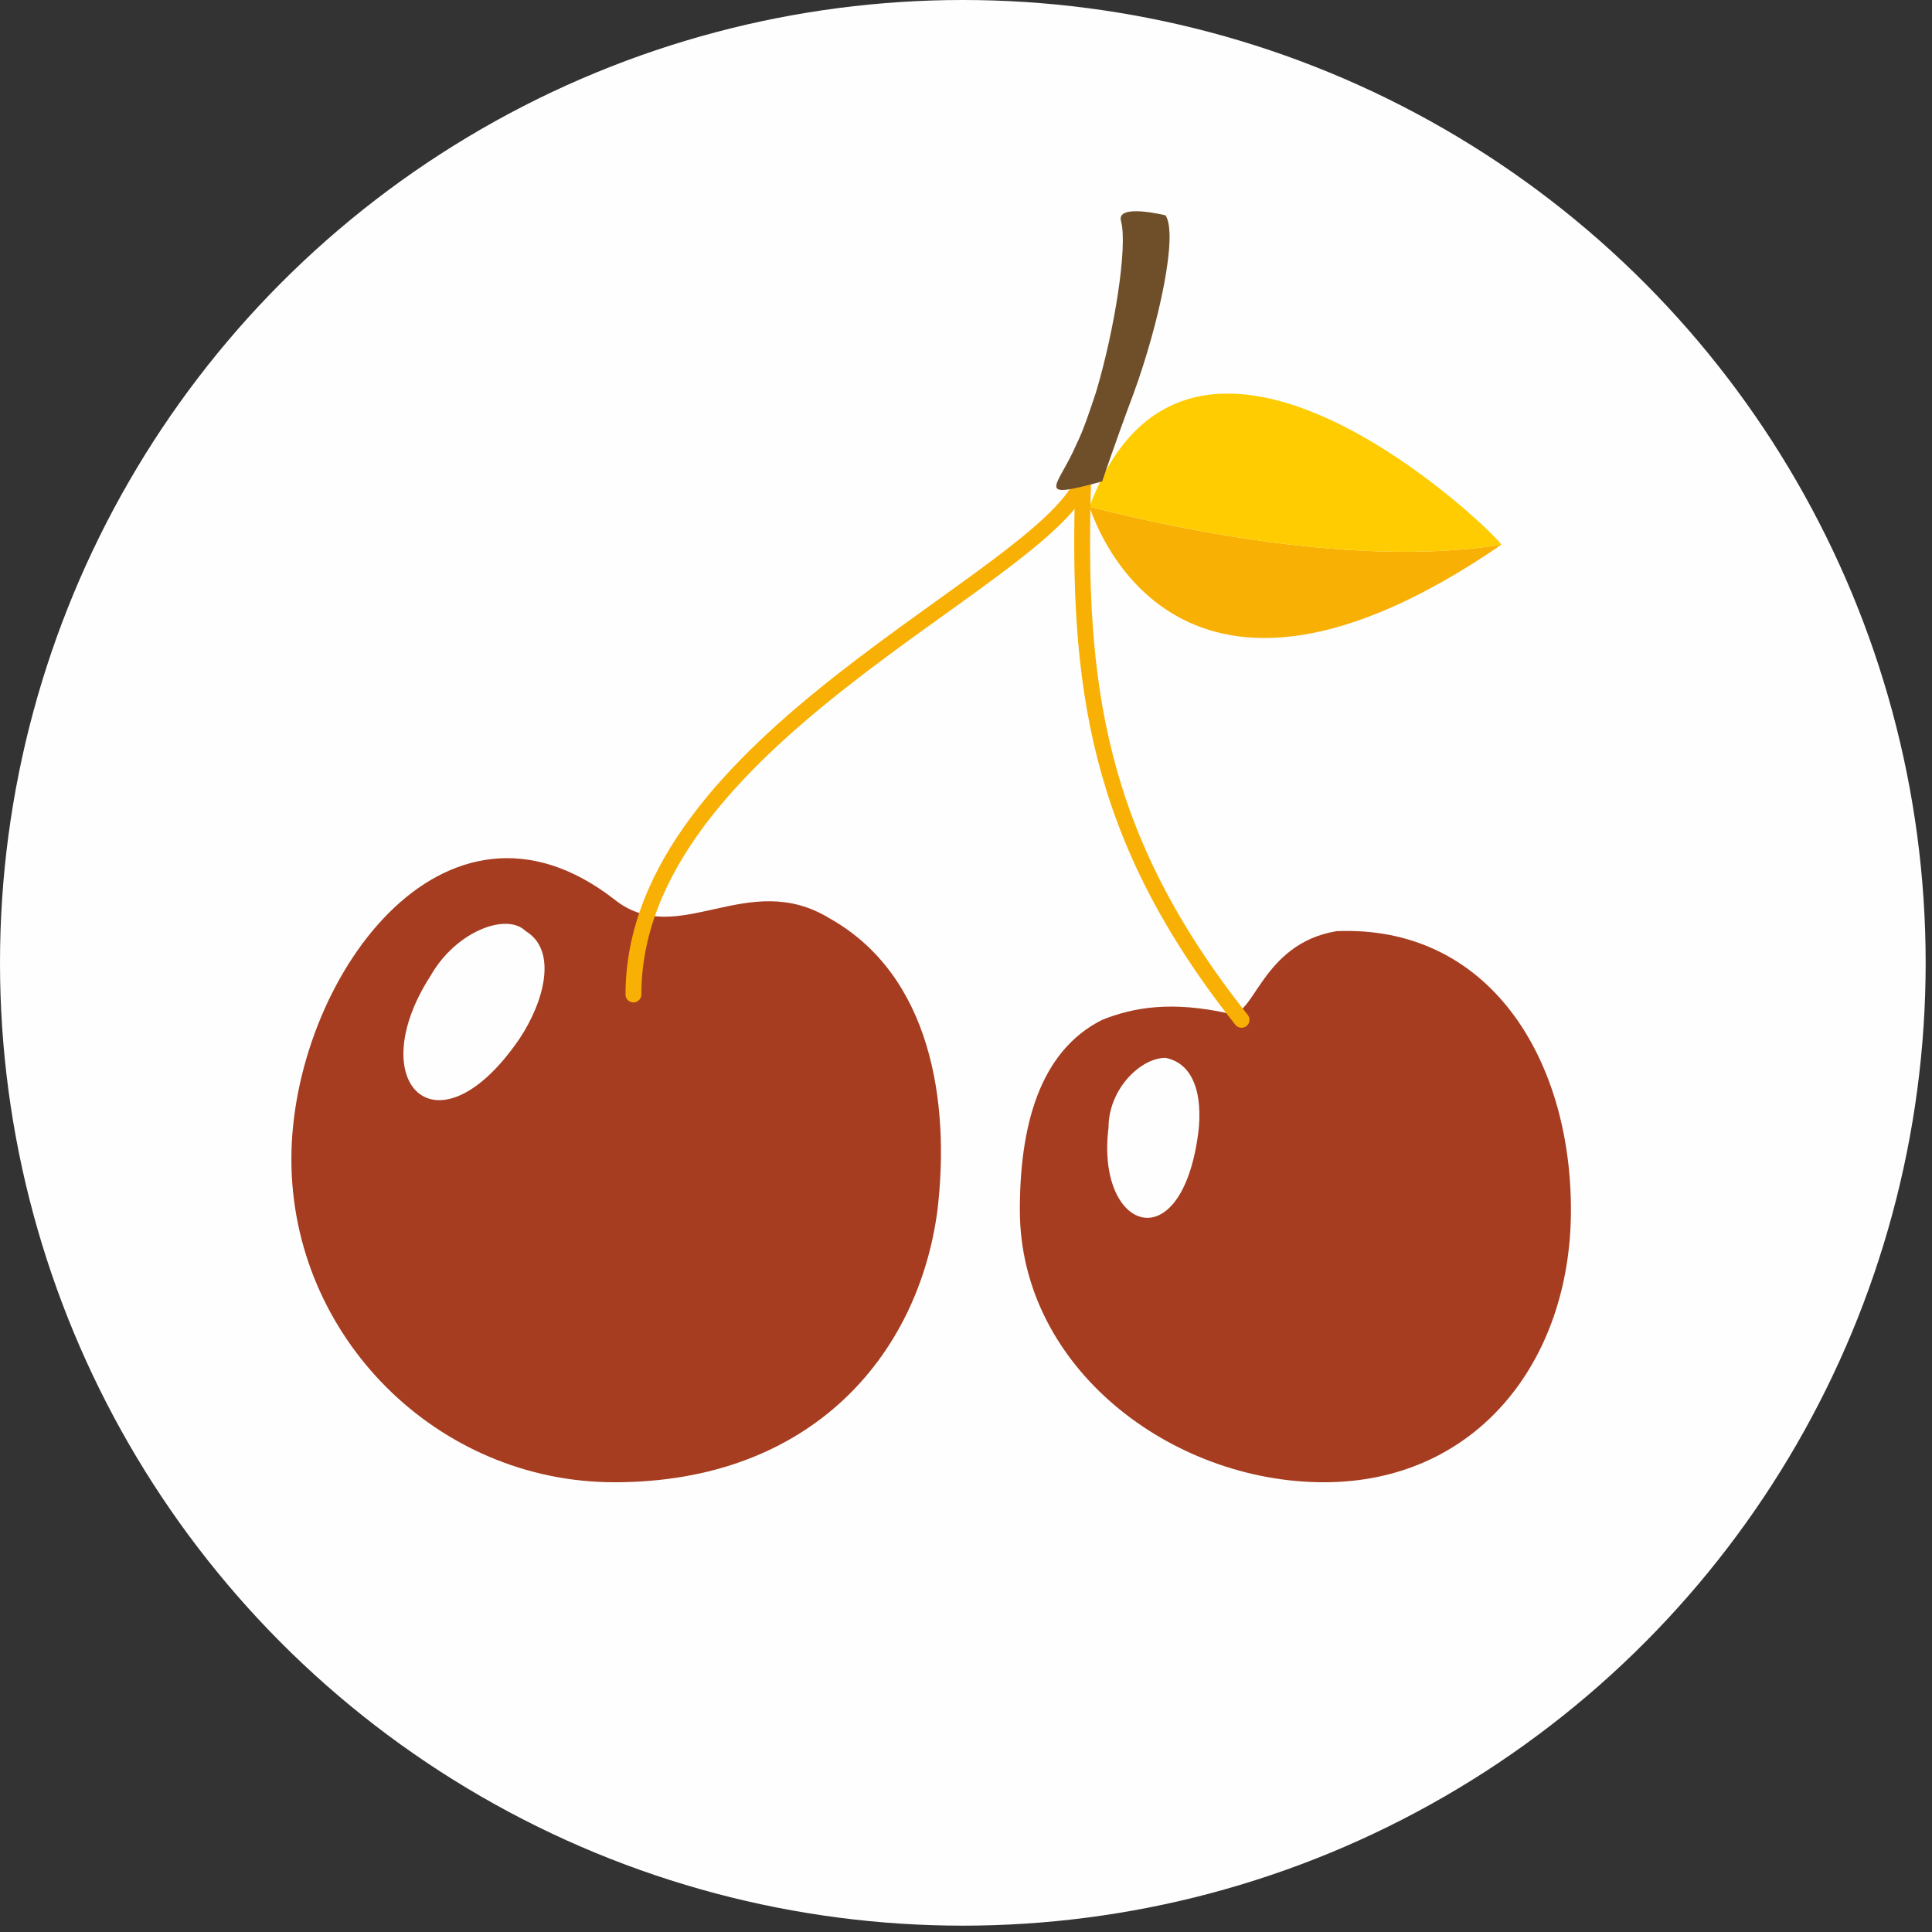 <?xml version="1.0" encoding="utf-8"?>
<!-- Generator: Adobe Illustrator 19.2.1, SVG Export Plug-In . SVG Version: 6.00 Build 0)  -->
<svg version="1.1" id="Слой_1" xmlns="http://www.w3.org/2000/svg" xmlns:xlink="http://www.w3.org/1999/xlink" x="0px" y="0px"
	 viewBox="0 0 30.5 30.5" style="enable-background:new 0 0 30.5 30.5;" xml:space="preserve">
<rect x="0" y="0" width="30.5" height="30.5" fill="#333333" stroke="none"/>
<style type="text/css">
	.st0{fill:#FEFEFE;}
	.st1{fill:#A63D20;}
	.st2{fill:#F9B004;}
	.st3{fill:#FECC00;}
	.st4{fill:none;stroke:#F9B004;stroke-width:0.25;stroke-linecap:round;stroke-linejoin:round;}
	.st5{fill:#6F4F29;}
</style>
<g id="Layer_x0020_1">
	<g id="_511000488">
		<circle id="_374980280" class="st0" cx="15.2" cy="15.2" r="15.2"/>
		<g>
			<path id="_374946400" class="st1" d="M9.7,23.4c-2.8,0-5.1-2.3-5.1-5.1c0-2.8,2.4-6.2,5.1-4.1c1,0.8,2.1-0.5,3.4,0.3
				c1.6,0.9,1.9,2.9,1.7,4.6C14.5,21.4,12.8,23.4,9.7,23.4L9.7,23.4z"/>
			<path id="_374979720" class="st2" d="M23.7,8.6c-5.1,3.5-6.4-0.3-6.5-0.6C18,8.2,21.2,9,23.7,8.6C23.7,8.6,23.7,8.6,23.7,8.6z"/>
			<path id="_375001504" class="st3" d="M17.2,8C17.2,8,17.2,8,17.2,8c1.6-4.3,6.5,0.5,6.5,0.6C21.2,9,18,8.2,17.2,8z"/>
			<path id="_374995792" class="st1" d="M24.8,19.1c0,2.4-1.5,4.3-3.9,4.3c-2.4,0-4.8-1.8-4.8-4.3c0-1.3,0.3-2.5,1.3-3
				c0.5-0.2,1.1-0.3,2-0.1c0.4,0.1,0.5-1.1,1.7-1.3C23.5,14.6,24.8,16.7,24.8,19.1L24.8,19.1z"/>
			<path id="_374985768" class="st4" d="M17.1,7.6c-0.7,1.6-7.1,4.1-7.1,8.1"/>
			<path id="_518940464" class="st4" d="M17.1,7.6c-0.1,3.2,0.2,5.6,2.5,8.5"/>
			<path id="_518951104" class="st5" d="M17.4,7.6c0,0,0.2-0.6,0.5-1.4c0.4-1.1,0.7-2.5,0.5-2.8c0,0-0.8-0.2-0.7,0.1
				c0.1,0.4-0.1,1.7-0.4,2.7C17.2,6.5,17.1,6.8,17,7C16.7,7.7,16.3,7.9,17.4,7.6z"/>
			<path id="_518910616" class="st0" d="M6.8,15.4c-1.1,1.7,0.1,2.9,1.4,1c0.4-0.6,0.6-1.4,0.1-1.7C8,14.4,7.2,14.7,6.8,15.4z"/>
			<path id="_518933240" class="st0" d="M17.5,17.8c-0.2,1.6,1.1,2.1,1.4,0.2c0.1-0.6,0-1.2-0.5-1.3C18,16.7,17.5,17.2,17.5,17.8z"
				/>
		</g>
	</g>
</g>
</svg>
